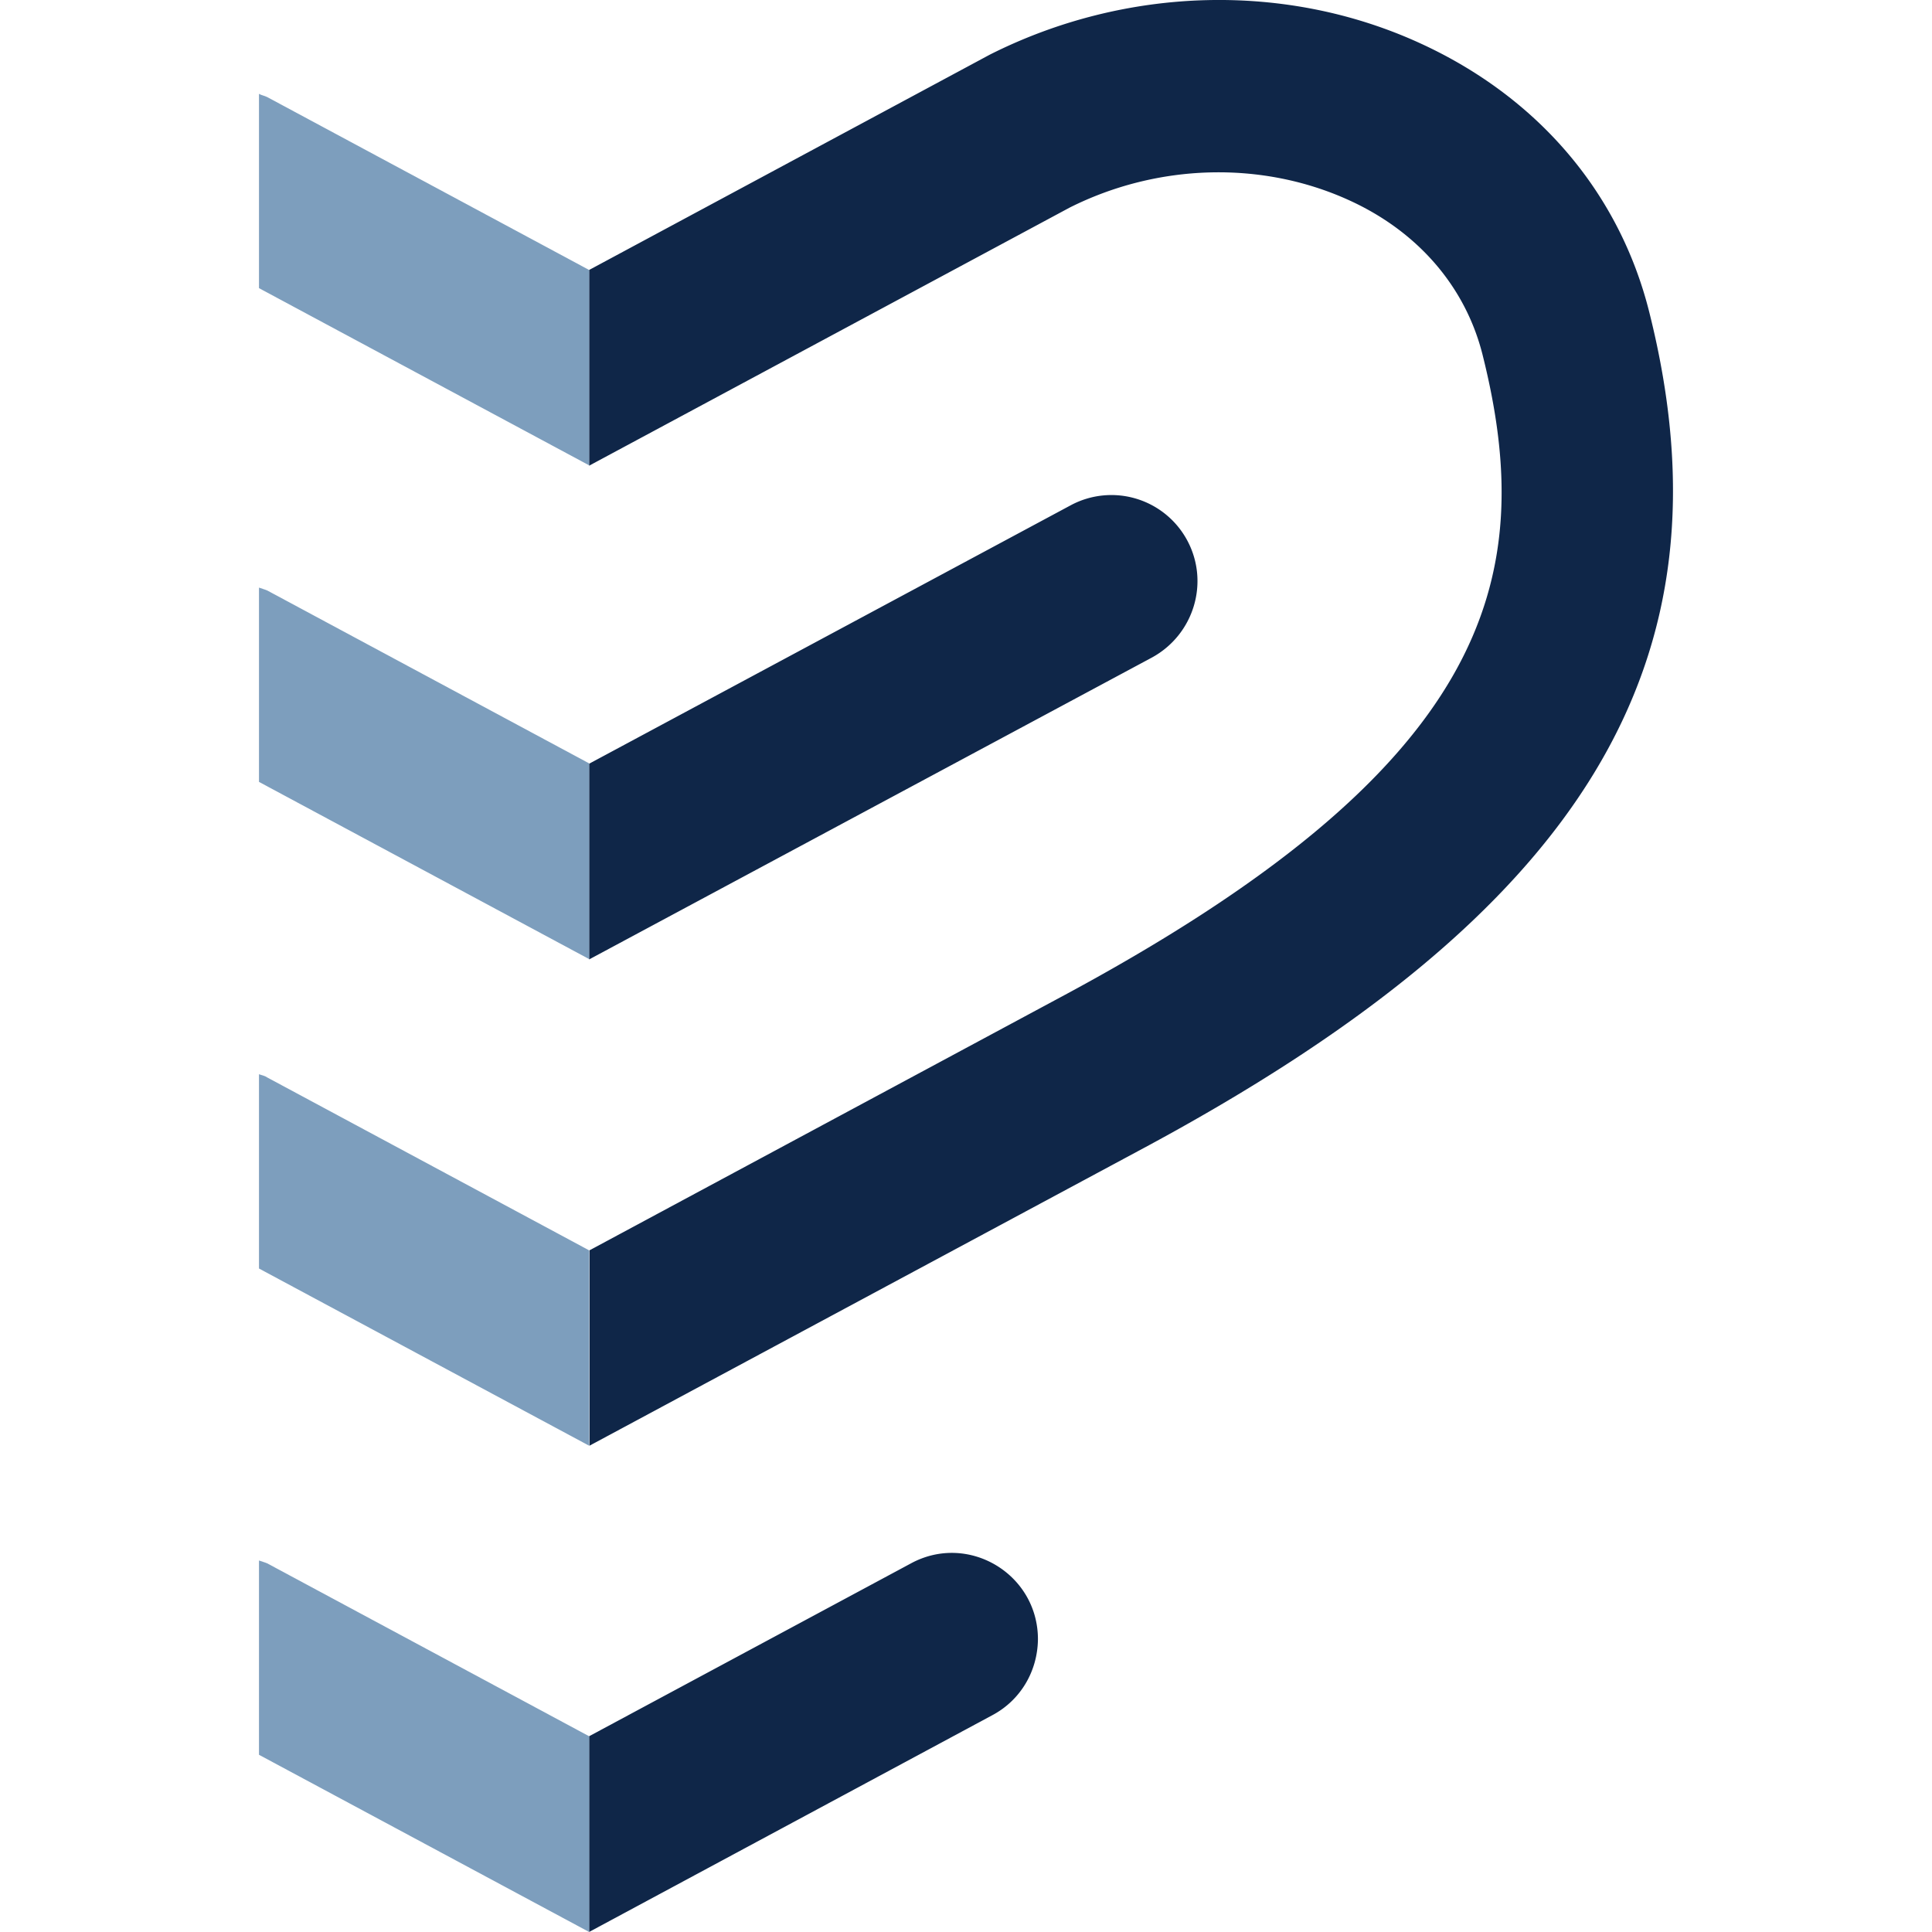 <svg xmlns="http://www.w3.org/2000/svg" viewBox="0 0 54.194 54.194"><path d="M46.265 8.763c-.84-3.36-3.13-6.04-6.43-7.55-3.75-1.72-8.24-1.61-12.07.32l-11.24 6.04v5.49l13.48-7.24c2.47-1.24 5.39-1.32 7.83-.21 1.94.88 3.27 2.43 3.75 4.33 1.6 6.37.17 11.62-11.93 18.08l-13.12 7.05v5.48l15.4-8.27c12.5-6.68 16.79-13.72 14.33-23.52m-18.43 39.35-11.31 6.08v-5.49l9.03-4.85c1.61-.87 3.56.3 3.56 2.13-.01.9-.49 1.71-1.28 2.13m5.47-32.95a2.414 2.414 0 0 0-3.27-.99l-13.51 7.25v5.49l15.79-8.47c1.17-.64 1.62-2.1.99-3.28" fill="#0f2648"/><path d="M7.265 43.773v5.45l9.26 4.97v-5.49l-9.03-4.85c-.07-.03-.15-.05-.23-.08m0-13.64v5.45l9.26 4.97v-5.48l-9.03-4.85c-.07-.05-.15-.06-.23-.09m.23-27.41c-.08-.04-.16-.05-.23-.09v5.45l9.26 4.97v-5.48zm-.23 13.76v5.45l9.26 4.97v-5.49l-9.03-4.85c-.07-.03-.15-.05-.23-.08" fill="#7d9ebd"/></svg>